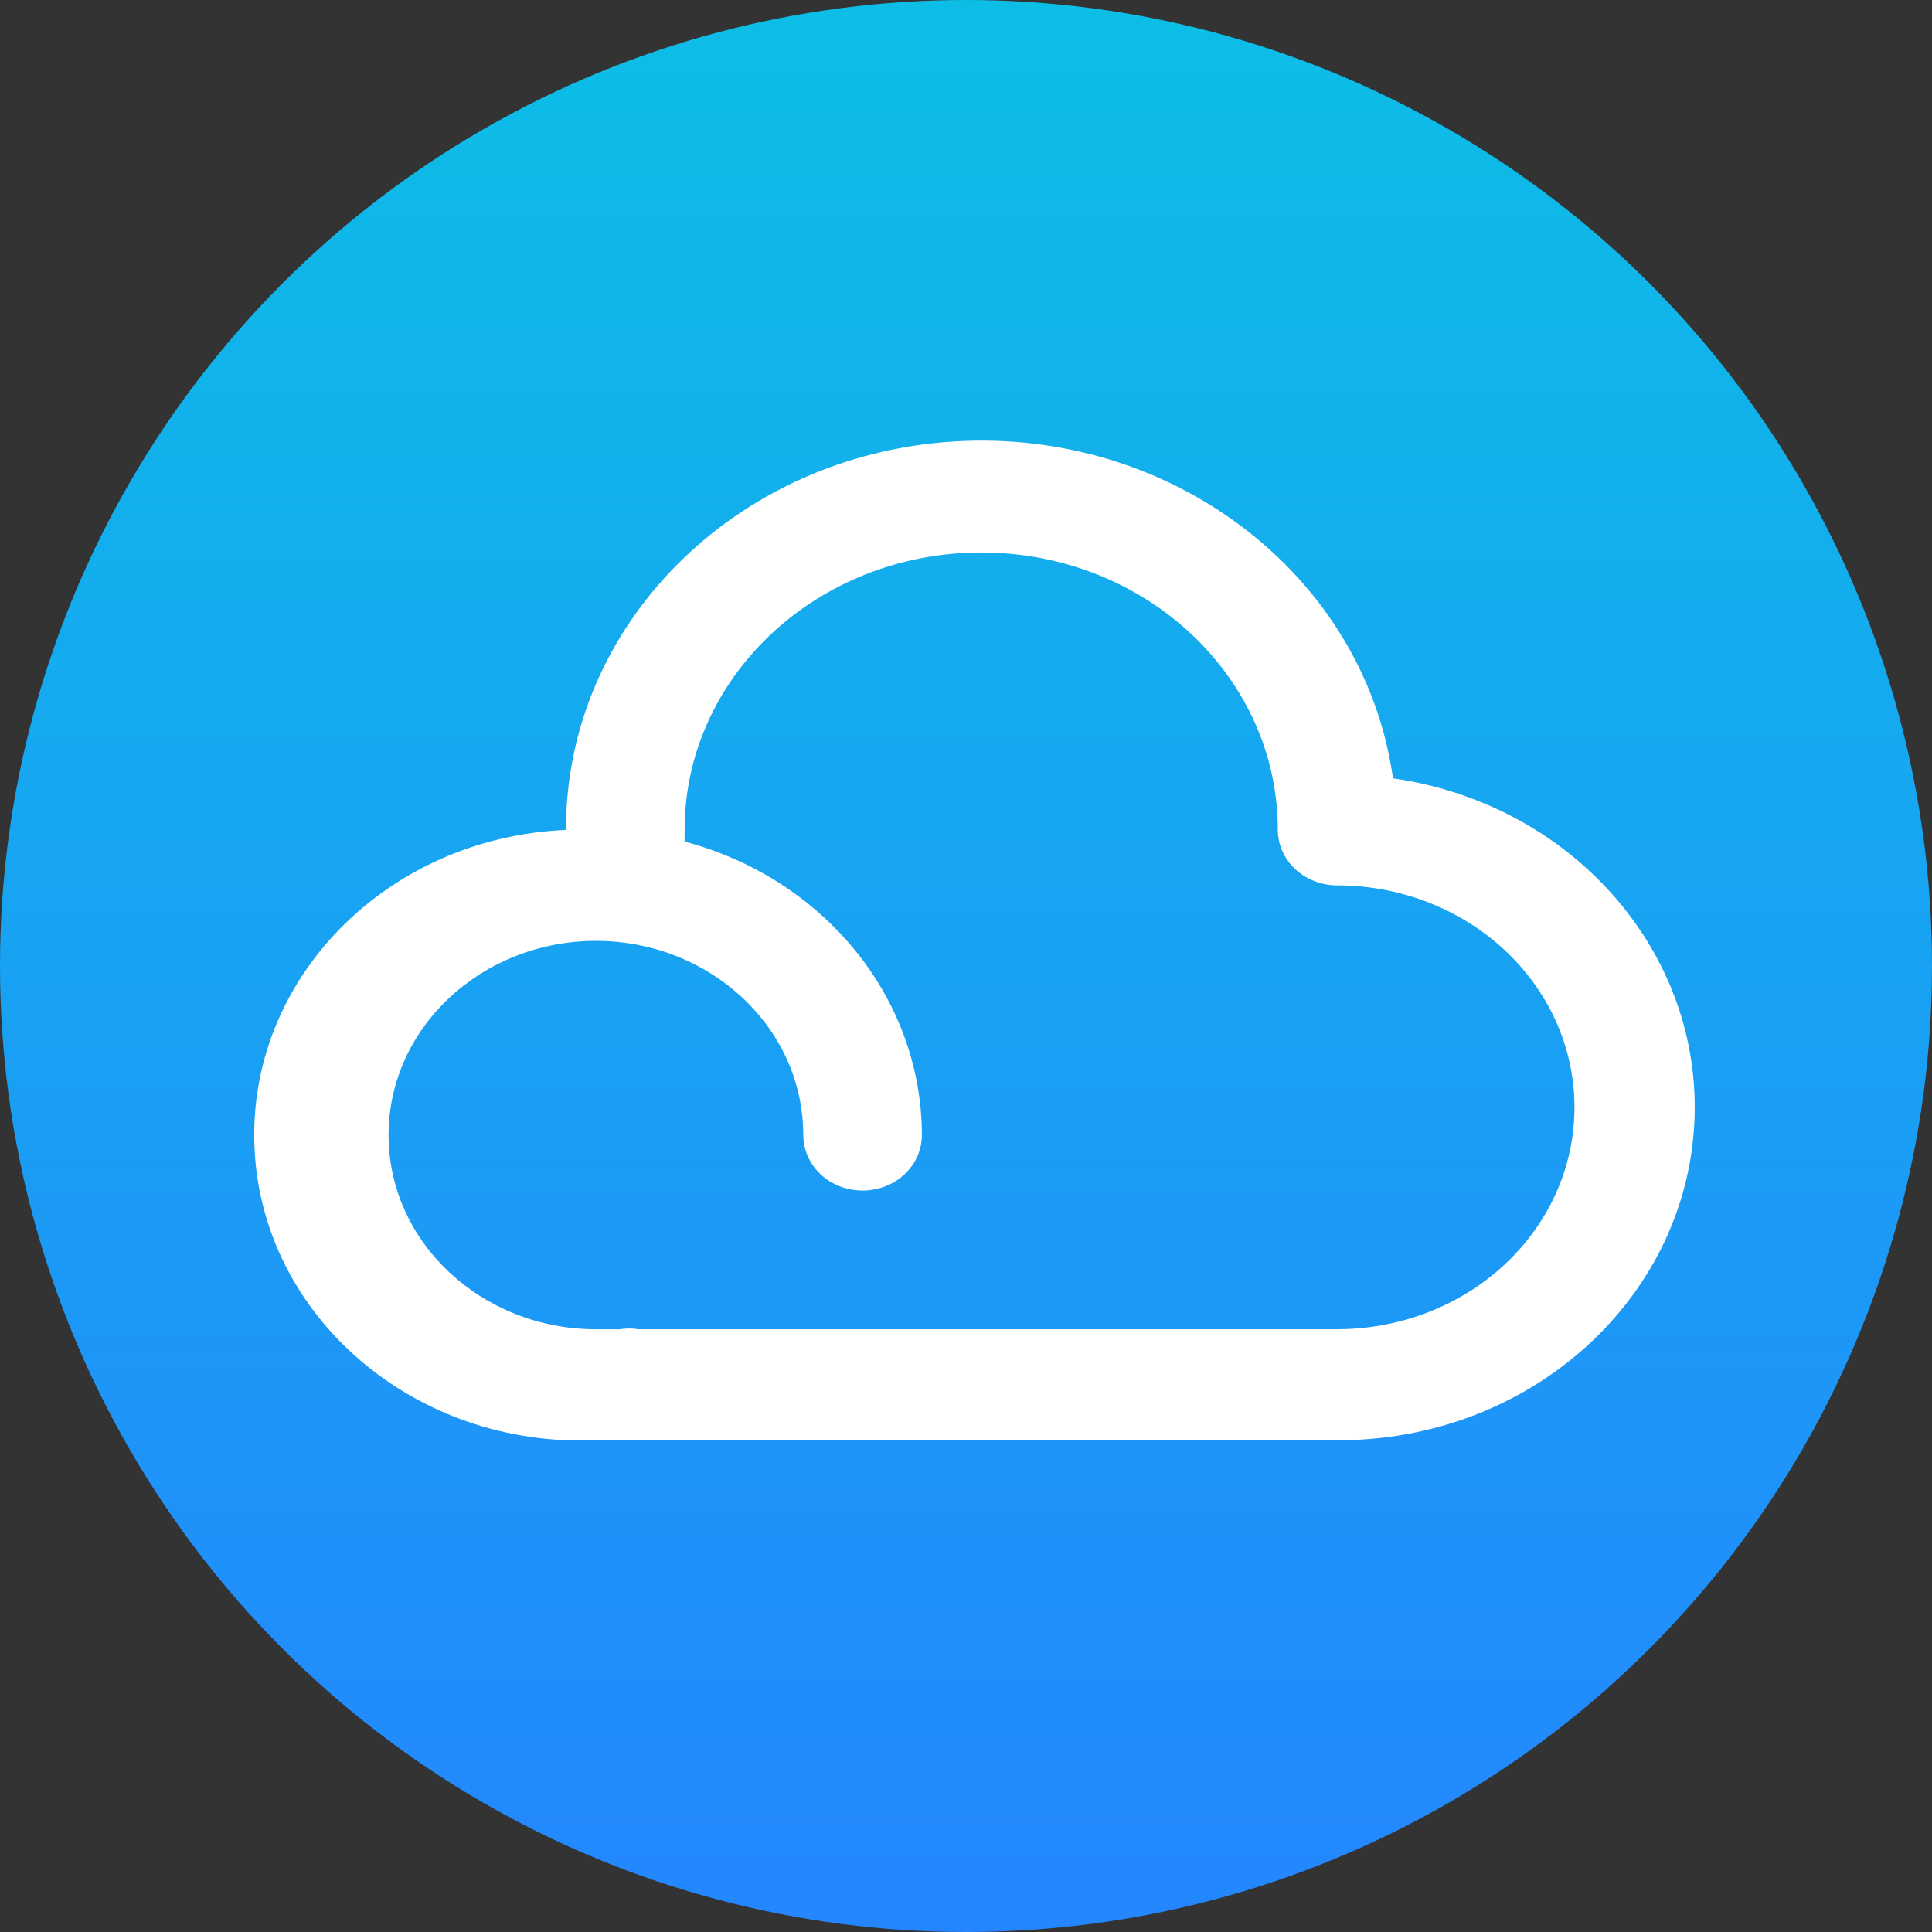 <?xml version="1.0" encoding="UTF-8"?>
<svg width="100px" height="100px" viewBox="0 0 100 100" version="1.1" xmlns="http://www.w3.org/2000/svg" xmlns:xlink="http://www.w3.org/1999/xlink">
    <rect x="0" y="0" width="100" height="100" fill="#333333" stroke="none"/>
    <defs>
        <linearGradient x1="50%" y1="0%" x2="50%" y2="100%" id="linearGradient-1">
            <stop stop-color="#0CBEE6" offset="0%"></stop>
            <stop stop-color="#2486FF" offset="100%"></stop>
        </linearGradient>
    </defs>
    <g>
        <circle fill="url(#linearGradient-1)" cx="50" cy="50" r="50"></circle>
        <g transform="translate(13.158, 22.807)">
            <path d="M56.054,51.738 L17.67,51.738 C8.344,52.132 0.438,45.384 0.018,36.66 C-0.407,27.938 6.811,20.545 16.138,20.149 C16.113,9.55 24.893,0.752 36.201,0.045 C47.51,-0.659 57.462,6.968 58.943,17.478 C68.474,18.851 75.262,26.869 74.504,35.86 C73.746,44.853 65.701,51.778 56.056,51.738 L56.054,51.738 Z M19.911,45.993 L56.054,45.993 C60.442,45.993 64.498,43.804 66.691,40.251 C68.885,36.712 68.885,32.303 66.691,28.764 C64.496,25.209 60.442,23.019 56.054,23.021 C55.24,23.021 54.459,22.719 53.883,22.179 C53.309,21.647 52.984,20.915 52.982,20.149 C52.982,12.219 46.11,5.79 37.631,5.79 C29.151,5.79 22.277,12.219 22.277,20.149 L22.277,20.752 C29.536,22.687 34.547,28.883 34.559,35.944 C34.559,36.969 33.975,37.918 33.024,38.432 C32.07,38.945 30.907,38.945 29.953,38.432 C29.011,37.93 28.424,36.978 28.42,35.944 C28.42,30.404 23.625,25.908 17.702,25.892 C11.766,25.892 6.954,30.392 6.954,35.944 C6.954,41.493 11.766,45.996 17.702,45.996 L18.899,45.996 C19.234,45.942 19.578,45.942 19.914,45.996 L19.911,45.993 Z" fill="#FFFFFF"></path>
        </g>
    </g>
</svg>